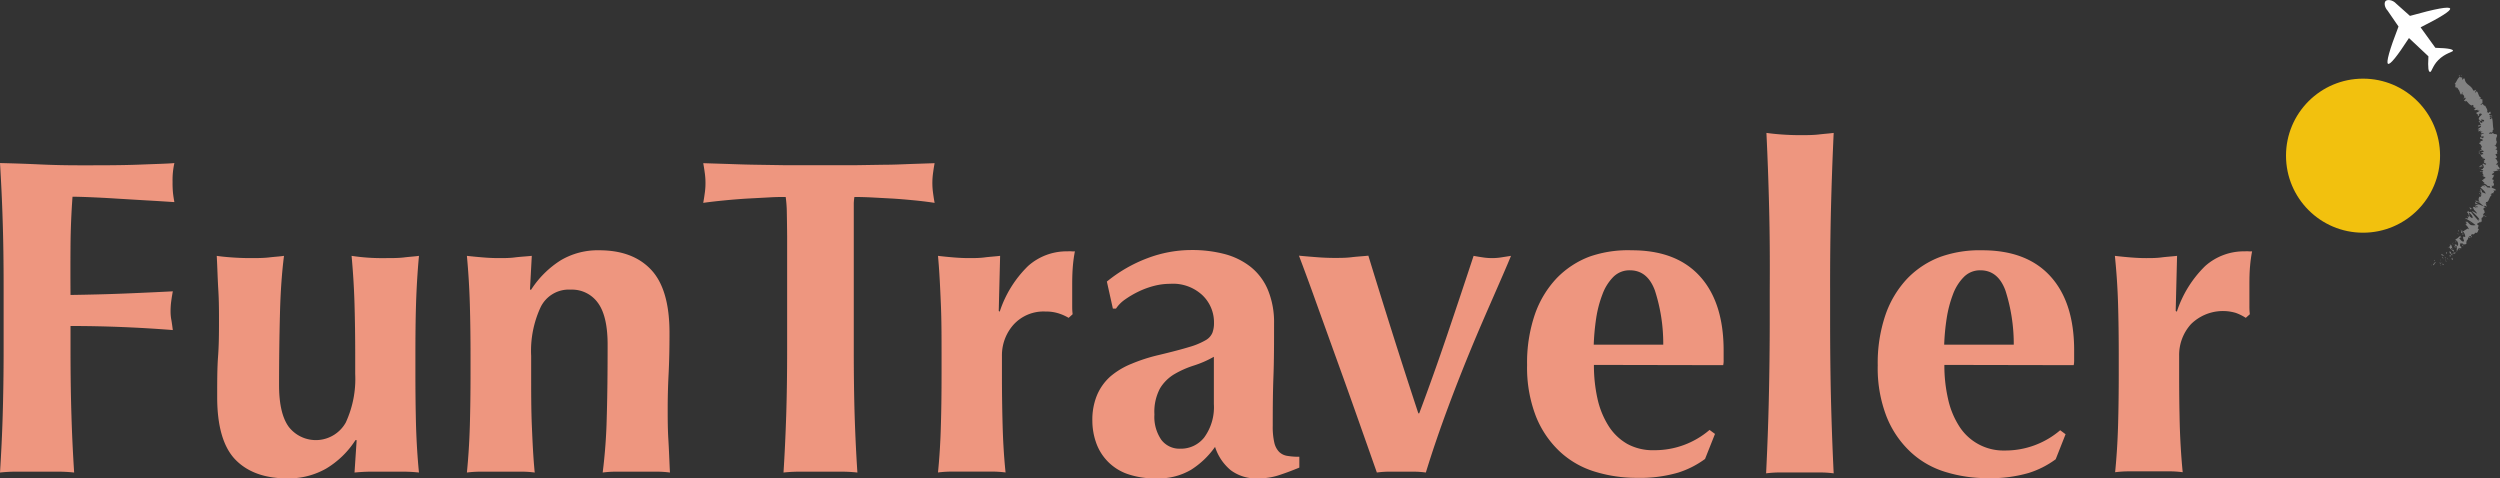 <svg xmlns="http://www.w3.org/2000/svg" viewBox="0 0 399.55 76.46"><rect x="0" y="0" width="399.55" height="76.46" fill="#333333" stroke="none"/><defs><style>.cls-1{fill:#ee967f;}.cls-2{fill:#f2c10e;}.cls-3{fill:#fff;}.cls-4{opacity:0.39;}</style></defs><g id="圖層_2" data-name="圖層 2"><g id="圖層_1-2" data-name="圖層 1"><path class="cls-1" d="M.43,35.38C.34,32.29.19,29.18,0,26.06c2.16.05,4.29.12,6.41.22s4.25.14,6.41.14c3.55,0,6.7,0,9.47-.11s4.61-.15,5.58-.25a12.47,12.47,0,0,0-.29,3,16.8,16.8,0,0,0,.07,1.8c.05.44.12.92.22,1.44-1.4-.09-2.92-.19-4.58-.28l-4.82-.29c-1.56-.1-3-.17-4.21-.22s-2.14-.07-2.67-.07q-.29,4-.32,7.85t0,7.85q4.68-.07,8.46-.22t7.89-.36c-.15.82-.24,1.44-.29,1.87a12,12,0,0,0-.07,1.37,7.08,7.08,0,0,0,.1,1.19c.08.41.16,1,.26,1.76-5.48-.43-10.92-.65-16.35-.65V55.8q0,6,.15,10.62c.09,3.09.24,6.13.43,9.1a24.5,24.5,0,0,0-2.67-.14H2.66A24.31,24.31,0,0,0,0,75.52c.19-3,.34-6,.43-9.1S.58,59.78.58,55.8V46Q.58,40,.43,35.38Z"/><path class="cls-1" d="M56.81,70.34a14.22,14.22,0,0,1-4.72,4.57,12.16,12.16,0,0,1-6.15,1.55c-3.6,0-6.38-1-8.32-3s-2.91-5.36-2.91-10c0-2.45,0-4.61.14-6.48S35,53.2,35,51.33c0-1.53,0-3.2-.11-5s-.15-3.61-.25-5.44c.63.1,1.42.18,2.38.25s2,.11,3,.11,2.07,0,3-.11,1.75-.15,2.37-.25c-.33,2.59-.55,5.59-.64,9s-.15,7.3-.15,11.67q0,4.53,1.55,6.66a5.48,5.48,0,0,0,9.11-.69,16.64,16.64,0,0,0,1.51-7.77V56.88q0-4.4-.11-8.25t-.47-7.74a32.19,32.19,0,0,0,5.4.36c1.11,0,2.11,0,3-.11s1.7-.15,2.37-.25c-.24,2.59-.39,5.17-.47,7.74s-.1,5.32-.1,8.25v2.88q0,4.38.1,8.28c.08,2.59.23,5.08.47,7.48a24.51,24.51,0,0,0-2.55-.14H59.37c-.85,0-1.75.05-2.71.14L57,70.34Z"/><path class="cls-1" d="M84.89,46.29a15.43,15.43,0,0,1,4.71-4.68A11.59,11.59,0,0,1,95.76,40q5.4,0,8.32,3.13T107,53.2q0,3.67-.14,6.48c-.1,1.88-.15,3.75-.15,5.62,0,1.54,0,3.2.11,5s.16,3.54.25,5.22a16.93,16.93,0,0,0-2.37-.14h-6a17.19,17.19,0,0,0-2.38.14,84.92,84.92,0,0,0,.65-8.82c.1-3.38.14-7.26.14-11.62q0-4.55-1.54-6.66a5.09,5.09,0,0,0-4.36-2.13A5,5,0,0,0,86.4,49.1a16.53,16.53,0,0,0-1.51,7.78v2.88c0,2.92,0,5.68.11,8.28s.22,5.08.46,7.48a16.66,16.66,0,0,0-2.34-.14H77a18.26,18.26,0,0,0-2.38.14q.36-3.6.47-7.48t.11-8.28V56.88q0-4.4-.11-8.25t-.47-7.74c.87.1,1.72.18,2.56.25s1.69.11,2.56.11,1.71,0,2.55-.11,1.74-.15,2.7-.25l-.29,5.4Z"/><path class="cls-1" d="M125.75,34a19.79,19.79,0,0,0-.18-2.52c-.72,0-1.61,0-2.67.07l-3.38.18c-1.2.07-2.42.17-3.67.29s-2.4.25-3.46.4c.1-.53.18-1.06.25-1.59a10.49,10.49,0,0,0,.11-1.58,10.62,10.62,0,0,0-.11-1.59c-.07-.52-.15-1.05-.25-1.58l4.43.14c1.32.05,2.66.09,4,.11l4.47.07c1.6,0,3.54,0,5.79,0s4.19,0,5.8,0l4.43-.07c1.34,0,2.65-.06,3.92-.11l4.14-.14c-.1.53-.18,1.06-.25,1.58a12.14,12.14,0,0,0-.11,1.59,12,12,0,0,0,.11,1.58c.07.53.15,1.06.25,1.59-1-.15-2-.28-3.24-.4s-2.39-.22-3.56-.29l-3.35-.18c-1.06-.05-1.95-.07-2.67-.07a8.73,8.73,0,0,0-.1,1c0,.43,0,.93,0,1.51V55.8q0,6,.14,10.62c.1,3.09.24,6.13.44,9.1a24.5,24.5,0,0,0-2.67-.14h-6.48a24.31,24.31,0,0,0-2.66.14c.19-3,.33-6,.43-9.1s.15-6.64.15-10.62v-18C125.79,36.4,125.77,35.13,125.75,34Z"/><path class="cls-1" d="M159.77,49.82a18,18,0,0,1,4.54-7.31,9.25,9.25,0,0,1,6.33-2.34,3.52,3.52,0,0,1,.61,0,4.63,4.63,0,0,0,.54,0,21.82,21.82,0,0,0-.32,2.31c-.07.81-.11,1.77-.11,2.88V49a9.43,9.43,0,0,0,.07,1.22l-.64.58a7.72,7.72,0,0,0-1.62-.72,6.57,6.57,0,0,0-2.06-.29A6.48,6.48,0,0,0,162,51.87a7.33,7.33,0,0,0-1.87,5v2.88q0,4.38.11,8.28c.07,2.59.22,5.08.47,7.48a16.87,16.87,0,0,0-2.34-.14h-6.09a18,18,0,0,0-2.37.14q.36-3.6.46-7.48c.08-2.6.11-5.36.11-8.28V56.88c0-2.93,0-5.68-.11-8.25s-.22-5.15-.46-7.74c.81.1,1.64.18,2.48.25s1.67.11,2.48.11,1.65,0,2.49-.11,1.67-.15,2.48-.25l-.22,8.79Z"/><path class="cls-1" d="M176.9,45a23.09,23.09,0,0,1,6.52-3.75,19.93,19.93,0,0,1,7-1.29,20.45,20.45,0,0,1,5.29.64,11.45,11.45,0,0,1,4.18,2.06,9.28,9.28,0,0,1,2.73,3.63,13.47,13.47,0,0,1,1,5.4c0,3.07,0,5.92-.1,8.53s-.11,5.22-.11,7.82a11.22,11.22,0,0,0,.25,2.7,3.14,3.14,0,0,0,.76,1.47,2.39,2.39,0,0,0,1.33.65,10.88,10.88,0,0,0,1.91.14v1.73c-1.4.58-2.57,1-3.53,1.3a10.66,10.66,0,0,1-3.1.43,6.8,6.8,0,0,1-4.32-1.3,8,8,0,0,1-2.52-3.74,13.51,13.51,0,0,1-3.85,3.67,10.28,10.28,0,0,1-5.51,1.37,13.54,13.54,0,0,1-4.68-.72,8.14,8.14,0,0,1-5-5.08,10.58,10.58,0,0,1-.57-3.42,10.24,10.24,0,0,1,.75-4.1,8.36,8.36,0,0,1,2.16-3,12.36,12.36,0,0,1,3.35-2,27,27,0,0,1,4.39-1.41c2-.48,3.61-.9,4.79-1.26a11.61,11.61,0,0,0,2.63-1.08,2.48,2.48,0,0,0,1.11-1.19,4.32,4.32,0,0,0,.26-1.58,6,6,0,0,0-1.84-4.43A6.88,6.88,0,0,0,187,45.36a10.24,10.24,0,0,0-2.52.32,13.35,13.35,0,0,0-2.48.9,14.94,14.94,0,0,0-2.16,1.26,5.47,5.47,0,0,0-1.48,1.48h-.5ZM194,64.58c0-2.06,0-3.64,0-4.72s0-2,0-2.84a16.6,16.6,0,0,1-3.2,1.4,15.32,15.32,0,0,0-3.1,1.37,6.66,6.66,0,0,0-2.3,2.27,7.94,7.94,0,0,0-.9,4.18,6.42,6.42,0,0,0,1.11,4.06,3.62,3.62,0,0,0,3,1.41,4.74,4.74,0,0,0,3.85-1.8A8.22,8.22,0,0,0,194,64.58Z"/><path class="cls-1" d="M231.3,53.49q2.12-6.26,4.21-12.6c.53.1,1,.18,1.51.25a9.48,9.48,0,0,0,2.88,0l1.59-.25c-.77,1.87-1.71,4-2.81,6.52s-2.27,5.18-3.49,8.13-2.48,6.12-3.74,9.51-2.47,6.87-3.57,10.47a14.64,14.64,0,0,0-1.94-.14h-3.89a14.79,14.79,0,0,0-2,.14q-1.44-4.09-3.2-9.07t-3.49-9.75c-1.15-3.2-2.23-6.18-3.24-9s-1.85-5.06-2.52-6.84c1,.1,2,.18,2.91.25s1.86.11,2.78.11,1.81,0,2.7-.11,1.78-.15,2.7-.25q1.94,6.34,3.92,12.6t4.07,12.6h.14Q229.18,59.76,231.3,53.49Z"/><path class="cls-1" d="M254.74,58.32a24.44,24.44,0,0,0,.57,5.4,13.59,13.59,0,0,0,1.77,4.35,8.57,8.57,0,0,0,3,2.88,8.46,8.46,0,0,0,4.28,1,13.44,13.44,0,0,0,8.86-3.24l.87.64-1.59,4a14.61,14.61,0,0,1-4.32,2.19,21.81,21.81,0,0,1-6.62.83,22.62,22.62,0,0,1-6.7-1,14.32,14.32,0,0,1-5.58-3.21,15.63,15.63,0,0,1-3.82-5.65,21.58,21.58,0,0,1-1.4-8.17,23.8,23.8,0,0,1,1.26-8.14,16.08,16.08,0,0,1,3.49-5.76,14.36,14.36,0,0,1,5.29-3.45A18.73,18.73,0,0,1,260.79,40q7.13,0,10.9,4.17t3.78,11.81v1.51a3.33,3.33,0,0,1-.07.87Zm11.08-3.24a27.49,27.49,0,0,0-1.33-8.64q-1.19-3.24-4-3.24a3.63,3.63,0,0,0-2.67,1.08,7.73,7.73,0,0,0-1.72,2.77,18.26,18.26,0,0,0-1,3.81,38,38,0,0,0-.39,4.22Z"/><path class="cls-1" d="M282.74,33.19q-.14-5.91-.43-11.95c.63.09,1.42.18,2.38.25s2,.11,3,.11,2.07,0,3-.11,1.75-.16,2.37-.25q-.28,6-.43,12t-.14,13v4.68q0,7.05.14,13c.1,3.93.24,7.85.43,11.73a16.93,16.93,0,0,0-2.37-.14h-6.05a17.19,17.19,0,0,0-2.38.14c.19-3.88.34-7.8.43-11.73s.15-8.26.15-13V46.15Q282.89,39.08,282.74,33.19Z"/><path class="cls-1" d="M310.75,58.32a23.84,23.84,0,0,0,.58,5.4,13.36,13.36,0,0,0,1.76,4.35A8.36,8.36,0,0,0,320.4,72a13.48,13.48,0,0,0,8.86-3.24l.86.64-1.58,4a14.61,14.61,0,0,1-4.32,2.19,21.83,21.83,0,0,1-6.63.83,22.6,22.6,0,0,1-6.69-1,14.17,14.17,0,0,1-5.58-3.21,15.63,15.63,0,0,1-3.82-5.65,21.38,21.38,0,0,1-1.4-8.17,23.8,23.8,0,0,1,1.26-8.14,16.08,16.08,0,0,1,3.49-5.76,14.36,14.36,0,0,1,5.29-3.45A18.71,18.71,0,0,1,316.8,40q7.13,0,10.91,4.17t3.78,11.81v1.51a3.86,3.86,0,0,1-.07.87Zm11.09-3.24a28.08,28.08,0,0,0-1.33-8.64c-.79-2.16-2.13-3.24-4-3.24a3.62,3.62,0,0,0-2.66,1.08,7.75,7.75,0,0,0-1.73,2.77,18.92,18.92,0,0,0-1,3.81,35.82,35.82,0,0,0-.4,4.22Z"/><path class="cls-1" d="M347.9,49.82a18,18,0,0,1,4.54-7.31,9.3,9.3,0,0,1,6.34-2.34,3.59,3.59,0,0,1,.61,0,4.63,4.63,0,0,0,.54,0,21.82,21.82,0,0,0-.32,2.31c-.08.81-.11,1.77-.11,2.88V49a9.43,9.43,0,0,0,.07,1.22l-.65.58A7.5,7.5,0,0,0,357.3,50a7.26,7.26,0,0,0-7.16,1.83,7.33,7.33,0,0,0-1.87,5v2.88q0,4.38.1,8.28c.08,2.59.23,5.08.47,7.48a16.66,16.66,0,0,0-2.34-.14h-6.08a18,18,0,0,0-2.38.14q.36-3.6.47-7.48t.11-8.28V56.88q0-4.4-.11-8.25T338,40.89c.82.1,1.64.18,2.49.25s1.66.11,2.48.11,1.64,0,2.48-.11,1.67-.15,2.49-.25l-.22,8.79Z"/><circle class="cls-2" cx="377.66" cy="24.88" r="12.31"/><path class="cls-3" d="M383.33,4.24,381.6,1.72c-.53-.57-.59-1.28-.34-1.55s1.11-.25,1.72.43l2.18,1.94q6.21-1.74,6.42-1.17c.13.34-1.44,1.35-4.72,3l2.36,3.27c2.26.06,2.79.26,2.82.46s-1.27.39-2.36,1.51c-.92.93-1.06,1.94-1.31,1.89S388,11,388.11,9L385,6.08c-1.89,2.92-3,4.29-3.34,4.12S381.87,8,383.33,4.24Z"/><g class="cls-4"><path class="cls-3" d="M388.06,43.28c-.06,0,.07.19.08.23S388,43.23,388.06,43.28Z"/><polygon class="cls-3" points="388.61 42.39 388.64 42.48 388.64 42.22 388.61 42.39"/><path class="cls-3" d="M389.32,42c-.27-.27-.22.22-.42.18l-.06-.06.1.3C389.07,42.23,389.16,41.93,389.32,42Z"/><path class="cls-3" d="M390.15,42.39c-.11-.11,0-.16-.11,0l0,0Z"/><path class="cls-3" d="M390.07,42.43c-.07.06.12.07,0,0Z"/><path class="cls-3" d="M390.37,42.12l0,.18c.07.05.16,0,.17.08C390.58,42.25,390.51,42.2,390.37,42.12Z"/><path class="cls-3" d="M390.3,41.83v.08S390.34,41.94,390.3,41.83Z"/><path class="cls-3" d="M390.25,42.08l0-.17c-.05,0-.12-.14,0,.07C390.21,41.88,390.25,42,390.25,42.08Z"/><path class="cls-3" d="M390.15,42.08c-.1,0-.2,0-.17-.2C389.82,42.05,390,42.25,390.15,42.08Z"/><path class="cls-3" d="M389.15,41.6l-.14,0v.14C389,41.63,389.21,41.7,389.15,41.6Z"/><path class="cls-3" d="M391.09,41.85a2.49,2.49,0,0,0-.23-.23v.13A.31.31,0,0,1,391.09,41.85Z"/><path class="cls-3" d="M390.86,41.62l0-.19C390.78,41.49,390.8,41.55,390.86,41.62Z"/><polygon class="cls-3" points="390.08 41.48 390.07 41.84 390.11 41.45 390.08 41.48"/><polygon class="cls-3" points="391.5 41.55 391.55 41.74 391.49 41.44 391.5 41.55"/><path class="cls-3" d="M391.74,41.32c.06.15.23.15.24.26a.64.64,0,0,0,0-.37C392,41.31,391.9,41.35,391.74,41.32Z"/><path class="cls-3" d="M392,41a1.83,1.83,0,0,0,0,.21A.41.41,0,0,0,392,41Z"/><path class="cls-3" d="M391.08,41.33a.42.42,0,0,0,.23.12l-.18-.15Z"/><path class="cls-3" d="M391.12,41.3h0l.09-.06Z"/><path class="cls-3" d="M391.07,41.34h0S391.06,41.31,391.07,41.34Z"/><path class="cls-3" d="M390.48,41.45c0-.15,0-.35-.21-.42C390.32,41.19,390.46,41.23,390.48,41.45Z"/><path class="cls-3" d="M390.85,41.15l-.14,0c0,.05.11.1.12.17Z"/><polygon class="cls-3" points="390.86 41.05 390.85 41.15 390.9 41.13 390.86 41.05"/><path class="cls-3" d="M391.65,41a.26.26,0,0,1,.08-.22.54.54,0,0,0-.23.1C391.54,40.93,391.59,41.05,391.65,41Z"/><path class="cls-3" d="M391.39,41.13v0S391.36,41.1,391.39,41.13Z"/><polygon class="cls-3" points="392.29 40.31 392.25 40.28 392.28 40.31 392.29 40.31"/><path class="cls-3" d="M391.47,40.84c-.07,0-.07.07-.05.15a.36.36,0,0,1,.08-.12S391.48,40.82,391.47,40.84Z"/><path class="cls-3" d="M392.06,40.79l-.16,0C392,40.8,392.09,40.84,392.06,40.79Z"/><path class="cls-3" d="M391.44,41.15h0C391.49,41.19,391.47,41.17,391.44,41.15Z"/><path class="cls-3" d="M391.44,41.15a.44.44,0,0,0,0-.16.27.27,0,0,0,0,.12Z"/><path class="cls-3" d="M391.49,39.07c.13.17.15.41-.09.33,0,.2.52.67.85.88a.37.37,0,0,1-.09-.32c-.11-.05-.39,0-.43-.22s.15,0,.29,0c-.23-.15-.09-.44-.37-.7l0,.21C391.58,39.19,391.56,39.09,391.49,39.07Z"/><path class="cls-3" d="M392,40.43l0,.06a.73.73,0,0,1,.33.09.38.38,0,0,0-.07-.27l-.23.16Z"/><path class="cls-3" d="M391.82,40.65c-.11-.2-.07-.36-.29-.5-.11.12,0,.22,0,.36.17-.21,0,.14.25.12a.26.26,0,0,1-.07.14h.16s0,0,0,0h0l-.05-.08c.09,0,.05,0,.05.08l0,0h0l.13-.27C392,40.5,391.9,40.55,391.82,40.65Z"/><path class="cls-3" d="M390.09,40.56l0,0S390.12,40.54,390.09,40.56Z"/><path class="cls-3" d="M390.26,40.6s0,.12,0,.14-.06-.09-.11-.15,0,.21.15.23v0a.78.78,0,0,1,.41.18A3,3,0,0,0,390.26,40.6Z"/><path class="cls-3" d="M391,40.59l.1-.22-.21-.08.08.09C390.85,40.42,391,40.51,391,40.59Z"/><polygon class="cls-3" points="392.38 40.37 392.52 40.58 392.39 40.23 392.38 40.37"/><polygon class="cls-3" points="392.58 40.16 392.71 40.32 392.68 40.17 392.58 40.16"/><path class="cls-3" d="M396.88,25.59l-.05-.06A.1.1,0,0,0,396.88,25.59Z"/><path class="cls-3" d="M396.86,26l.1,0S396.86,26,396.86,26Z"/><path class="cls-3" d="M397.05,34.6c.22,0,.54.06.33,0l-.22-.08A.11.11,0,0,1,397.05,34.6Z"/><path class="cls-3" d="M397.55,29.68h-.07l.19.12Z"/><path class="cls-3" d="M396.65,29.39l.16-.07A.56.56,0,0,0,396.65,29.39Z"/><path class="cls-3" d="M396.56,23.33l-.24,0C396.33,23.39,396.44,23.33,396.56,23.33Z"/><path class="cls-3" d="M394.6,38a.38.38,0,0,0,.25-.06C394.68,37.91,394.48,37.84,394.6,38Z"/><path class="cls-3" d="M399.31,25.84a.2.2,0,0,0-.14-.06A.18.18,0,0,0,399.31,25.84Z"/><path class="cls-3" d="M395,37.73h-.07a.27.27,0,0,1-.08.19C395,37.93,395.07,37.9,395,37.73Z"/><path class="cls-3" d="M393.7,16a0,0,0,0,1,0,0S393.69,16,393.7,16Z"/><path class="cls-3" d="M393.54,12.59a.28.28,0,0,1,.09.07S393.61,12.61,393.54,12.59Z"/><path class="cls-3" d="M393.5,39.43s0,0,0,0Z"/><path class="cls-3" d="M392.66,39a.37.37,0,0,0-.06-.1Z"/><path class="cls-3" d="M394.26,36.37Z"/><path class="cls-3" d="M393.36,39.42h0Z"/><path class="cls-3" d="M393.45,39.49l-.06,0S393.44,39.56,393.45,39.49Z"/><path class="cls-3" d="M393.55,39.36a.14.14,0,0,1-.08,0l0,0Z"/><path class="cls-3" d="M396.51,19.4h0C396.42,19.37,396.44,19.38,396.51,19.4Z"/><polygon class="cls-3" points="395.61 32.17 395.62 32.19 395.63 32.18 395.61 32.17"/><path class="cls-3" d="M395.54,31.93c.23.19.17.22.09.25l.63.21Z"/><path class="cls-3" d="M396.82,24.59l-.21.14c-.34-.16-.22-.27-.51-.14.72,0,.08.51.8.53l-.15.09s0,0,0-.06c-.34.18.52.14.41.37a.19.19,0,0,1-.25.07l.18.18c0,.05-.14,0-.13,0L397,26h0a2.81,2.81,0,0,1,.35.18c-.11.07-.07,0-.16,0l.16.16c-.19,0-.36-.09-.33-.19-.72.1.17.14-.27.41l-.08-.15c-.41.06-.27.18-.53.31.13,0,.66-.26.82-.08-.05,0-.08.09.05.19-.25,0-.19.07-.19.18l-.34,0c.09.12.26.13.4.21,0,.13-.31.12-.53.12-.08.2.43-.09.47.16-.15.15,0,.29.13.52-.13.1-.2,0-.3,0l.25.14s-.09,0-.13,0,.33.06.4.21c.35.11-.58.2-.21.44-.1,0-.2-.06-.33-.07a2.09,2.09,0,0,0,.48.52l-.26.11c.28-.06.54.16.74.36a1.44,1.44,0,0,0,.3,0,1.36,1.36,0,0,1,.11.28.62.62,0,0,1-.29-.11l.07.06c-.15.05-.32-.05-.49-.15l.23,0a2,2,0,0,0-.59-.24.13.13,0,0,1,.07.09.31.31,0,0,0-.13-.05s0,0,.1.09l-.38,0,.14.05-.31.21c.31.3.79.64.84,1a2.52,2.52,0,0,0-.73-.27c.36,0-.07-.29.05-.43-.06.08-.21,0-.25,0l.21.38c-.25-.09-.21,0-.33,0,.51.11.28.33.37.5-.17-.05-.32-.14-.24-.27-.42,0,.51.41.14.45,0,0,0,0,0-.09.12.14-.08.29-.21.19v0c-.14.2-.27.69.13.9-.06,0-.49-.24-.57-.29.42.33.81.67,1.2,1-.33-.19-1.23-.44-1.34-.71-.08,0-.17.06-.1.23.07,0,.55.14.56.21a3,3,0,0,0-.67,0c.11,0,.62.31.56.39a6.29,6.29,0,0,1-.58-.32l.43.48a1.48,1.48,0,0,0-.62-.27c.11,0-.1.18-.07.26l.16,0c-.19.19.61.63.45.85-.09-.09-.62-.44-.75-.36.23.2,1.13,1,1.2,1.32l-.18-.05.07.27c-.32-.35-1-1.13-1.22-1.46-.17,0-.19-.08-.25.05a.19.19,0,0,1-.16-.23l-.26.23c.31.17.17.41.43.56l-.13-.52c.31.17.75.71.57.9-.15,0-.51-.38-.61-.44.09.1.06.32,0,.29l-.1-.18c-.19,0,.27.44-.11.38-.05,0-.47-.12-.3,0a8.45,8.45,0,0,1,1.64,1.07,2.12,2.12,0,0,1-.7,0c-.31-.1-.53-.55-.8-.65a.66.66,0,0,1,.16.22c-.1,0-.23-.2-.27-.07.28.23-.17.2.22.23,0,.17-.15.07-.22.2a1.38,1.38,0,0,1,.54.75.93.93,0,0,0-.23-.13c-.2.19-.42.2-.57.4-.08,0-.24,0-.33-.15,0,.06.1.17.06.23-.34-.09.07-.16-.29-.32.16.15.09.34.12.51.26.18.21-.15.19-.32A1.41,1.41,0,0,1,394,37.8c-.06.23-.27-.12-.25,0-.33.24.34.79-.13.81-.3-.1-.41-.38-.58-.5.05-.2.31-.07.38-.17l-.19,0c0-.11,0-.24.09-.23-.25-.09-.49.46-.87.5,0,.11,0,.24.14.29l0-.09c.22.09.09.35.25.34,0,.21.09.5-.13.54l-.25-.21c.07.06.22.05.19-.06,0,.16-.51-.12-.28.25l.25.07c0,.21.12.58-.08.62.28.18,0-.06.35.14-.39-.27.34-.28-.12-.53.39.24.28,0,.66.14-.08-.07-.19-.1-.05-.17l0-.09h0s0,0,0,0a.37.37,0,0,1-.16-.07c-.12-.22,0-.38,0-.52s.07.11.18.16l-.05-.22c.17.16.44.12.39.36l.14-.12c.17,0,.32,0,.3-.19s0-.34,0-.16l.08-.31.05,0c.21-.2.09-.68.62-.66a.35.35,0,0,1,.17-.32l.18.11c0-.14.39-.16.25-.34.53.24.47-.4.66-.52l-.21-.17a.89.89,0,0,0,.13-.48l-.21-.13c-.07-.23.38-.23.49-.46.06.06,0,.11-.06.12.61,0,0-.75.46-.78,0-.1,0-.13.08-.14s0,0,0,0a0,0,0,0,0,0,0l.16,0h-.15a.4.4,0,0,0,0-.23l.24.1v0c.13,0-.07-.11-.26-.17a.6.6,0,0,0-.08-.16c.39.14,0-.24.39-.12-.17-.14,0-.42-.36-.65,0,0,.09,0,.07,0s.17-.1.09-.22l.3.1-.31-.35a.53.53,0,0,1,.53.19c-.23-.4,0-.25-.3-.62l.19.1c0-.08-.19-.31,0-.29.43,0,.4-.81.88-1.15-.61-.1.32-.12-.13-.29.15,0,.25,0,.35.09-.07-.27.32-.29,0-.56.15,0,.19.11.29.11s-.1-.11,0-.11.1.06.15.12c.05-.25-.38-.39-.78-.51.23-.07.22-.14,0-.29.14,0,.29-.05.31.11,0-.07.31-.47,0-.55.09,0,0-.11,0-.14s.1-.19.09-.38l-.06,0c-.39-.15-.06-.17-.09-.33l0,0c.35-.3-.11-.17.28-.46h-.26c-.53-.11.36-.26.18-.48l-.15.05c-.18-.12.77-.21.85-.32s.07,0,.1.08c.35-.25-.32-.07-.38-.29.18,0,.45.1.49-.05s-.54-.47-.19-.64c-.14,0-.28.07-.37,0s.53-.39.1-.54a.23.23,0,0,1,.11,0c-.11-.12-.17-.39-.41-.46.88-.11-.43-.71.38-.72l-.06-.35h.09c0-.23-.16-.3-.36-.37.05-.05.13,0,.17,0,.14-.34.11-.38-.32-.62l.26,0c-.16-.06.36-.53,0-.82a.27.27,0,0,1,.12,0c-.36-.31.58-1-.39-1l-.28-.2c0,.32-.41,0-.54.2-.08-.11.22-.37.29-.23l0,0c.5,0,.1-.41.43-.48-.17-.6-.08-1.26-.25-1.84l-.35.2a1.18,1.18,0,0,0,0-.2c.06-.09.25-.18.29,0,.18-.15-.26-.17-.34-.14,0-.33.46-.06.44-.15l-.07-.1,0,0c-.18,0-.34,0-.39-.15s.2-.14.2-.19,0,0,0-.07-.06-.17-.08-.26l-.24.22c-.18,0-.09-.22-.35,0,.42-.39-.25-1-.17-1.12-.28,0-.34-.18-.43-.36,0,.08-.3.28-.36.13.63-.34.09-.43.42-.84-.2.29-.36-.35-.63.09,0-.14.21-.16.28-.35-.42-.1-.33-.69-.67-1-.08.06-.14.21-.3.23l.21-.47c-.09,0-.45.3-.31,0-.05.07-.11.17-.17.15-.21-.9-1.38-.9-1.35-2.05-.05.2-.11.17-.18.12s-.16.16-.23.26v-.48c-.29.21-.27-.23-.53,0l.12,0c-.37.19-.46.77-.83,1.12.42-.22-.17.76.46.47,0,.11-.15.08-.21.19.2-.11.28-.09.32.07l-.05,0c.32.24.29.51.49.92l.16-.2c0,.1,0,.16,0,.24.35-.19-.17-.2.2-.43-.27.45.46.49.09,1,.1.1.19-.23.28-.12l-.09.13.17-.11c0,.09-.07.26-.17.35s-.07,0-.09,0c-.06.21.27.21.25.28l0-.17c.37.2.51.68,1,.78l.07-.1c.35.1,0,.26.28.45h0c.13,0,.23,0,.26.09-.16,0-.14.26-.33.26.35.12.23,0,.71,0l-.15.13c.19,0,.27-.07.4.05-.21,0-.22.23-.48.21-.22.46.59.23.1.63.55-.09.15-.38.29-.35.13-.15.42-.07.42.05s-.55.45-.45.68c0,0-.05,0-.05,0-.1.14.24.11.07.3.33-.06,0,.15.44,0l-.18-.19c.15.08.66,0,.52.33a.7.7,0,0,1-.29,0c-.09.11.12.1,0,.2-.39.12-.18-.24-.53-.26-.14.13.38.14-.07.24.58-.11,0,.25.48.28l-.24.06c.05,0,.18,0,.19.09H396c.31.05-.15.33,0,.4-.1-.25.27-.14.4-.31.44.24-.57.38-.35.71-.05,0,.09-.22.23-.18a.52.52,0,0,1-.22.28c.12.24.24-.1.42,0-.27.16.15.09.28.18l-.25.06c-.1.33.53,0,.4.27l-.37,0,.12.11-.29,0c.24.1.19.16.14.32.17-.07.46-.07.49.06-.13.12-.24,0-.18.17-.16,0-.36,0-.15-.14a1.93,1.93,0,0,0-.24,0c-.16.13,0,.25,0,.31a.08.08,0,0,1,.05-.08l.39.21a.28.28,0,0,1-.25,0c0,.05.16.07.19.14-.21,0-.42.05-.53-.05l.26.22c-.08,0-.22.16-.3.14-.11.15.43.29.29.5a.17.17,0,0,1,.12.06c0,.18-.27.35,0,.54l-.37.14c.1.16.46-.18.62.08s-.32.09-.41.16c.19.09.57.25.27.44C396.79,24.69,396.85,24.64,396.82,24.59Zm.11,2.05c-.05,0-.21-.13-.06-.15S397,26.58,396.93,26.64Zm.06,3.22c-.08-.05,0-.08.09-.11S397.06,29.83,397,29.86Zm-3.16,9v0C394,38.79,393.91,38.79,393.83,38.81Zm-.23.07a.27.27,0,0,0,.07.08c0-.06,0-.09.05-.12S393.61,38.79,393.6,38.88Zm4.28-20.69-.05.07C397.73,18.2,397.8,18.2,397.88,18.19Z"/><path class="cls-3" d="M396.75,29.43l.14,0A.14.14,0,0,0,396.75,29.43Z"/><polygon class="cls-3" points="396.6 23.34 396.6 23.33 396.56 23.33 396.6 23.34"/><path class="cls-3" d="M393.91,35.16a.38.38,0,0,1,.15,0C394,35.14,394,35.12,393.91,35.16Z"/><path class="cls-3" d="M393.12,40l.05-.14s-.09,0-.14,0S393.15,39.93,393.12,40Z"/><path class="cls-3" d="M391.23,39.53s0,0,0,.06l.08.09S391.32,39.52,391.23,39.53Z"/><path class="cls-3" d="M392.45,39.42c-.15-.15-.16,0-.2,0h0C392.44,39.7,392.45,39.56,392.45,39.42Z"/><path class="cls-3" d="M392.24,39.49s0,0-.06.06S392.22,39.54,392.24,39.49Z"/><path class="cls-3" d="M393.52,39.16c-.07,0,.17.21.1.17C393.77,39.56,393.59,38.89,393.52,39.16Z"/><polygon class="cls-3" points="391.92 38.95 392.12 39.12 392.01 38.93 391.92 38.95"/><path class="cls-3" d="M392.56,38.61l-.15,0a.12.12,0,0,1,0,.09C392.51,38.69,392.62,38.66,392.56,38.61Z"/><path class="cls-3" d="M392.45,38.75s-.07.06-.05.11A.38.38,0,0,0,392.45,38.75Z"/><polygon class="cls-3" points="392.01 38.76 392.08 38.77 392.16 38.72 392.01 38.76"/><path class="cls-3" d="M393.65,37.54l.05-.17c-.06-.07-.13-.08-.14,0S393.57,37.5,393.65,37.54Z"/><path class="cls-3" d="M392.81,37.39a.79.79,0,0,1,.19.09l-.24-.22Z"/><path class="cls-3" d="M393,37c-.06-.07-.05-.34-.16-.18C392.94,36.91,392.89,37.07,393,37Z"/><polygon class="cls-3" points="394.77 35.49 394.76 35.52 395.2 35.83 394.77 35.49"/><path class="cls-3" d="M394.72,33.16c-.2.08.27.19,0,.24.09.1.18,0,.25.05C395,33.29,395.05,33.28,394.72,33.16Z"/><path class="cls-3" d="M395,33.45l.05.08A.28.28,0,0,0,395,33.45Z"/><polygon class="cls-3" points="393.43 12.09 393.42 11.92 393.35 12.11 393.43 12.09"/><path class="cls-3" d="M393,12.22l.22-.27-.27.18S393,12.15,393,12.22Z"/><path class="cls-3" d="M396.22,26.88l.08,0c.09,0,.1,0,.12-.08Z"/><polygon class="cls-3" points="396.55 25.45 396.55 25.47 396.86 25.43 396.55 25.45"/><path class="cls-3" d="M396.14,24.24c0,.05.06.11.05.15S396.52,24.21,396.14,24.24Z"/></g></g></g></svg>